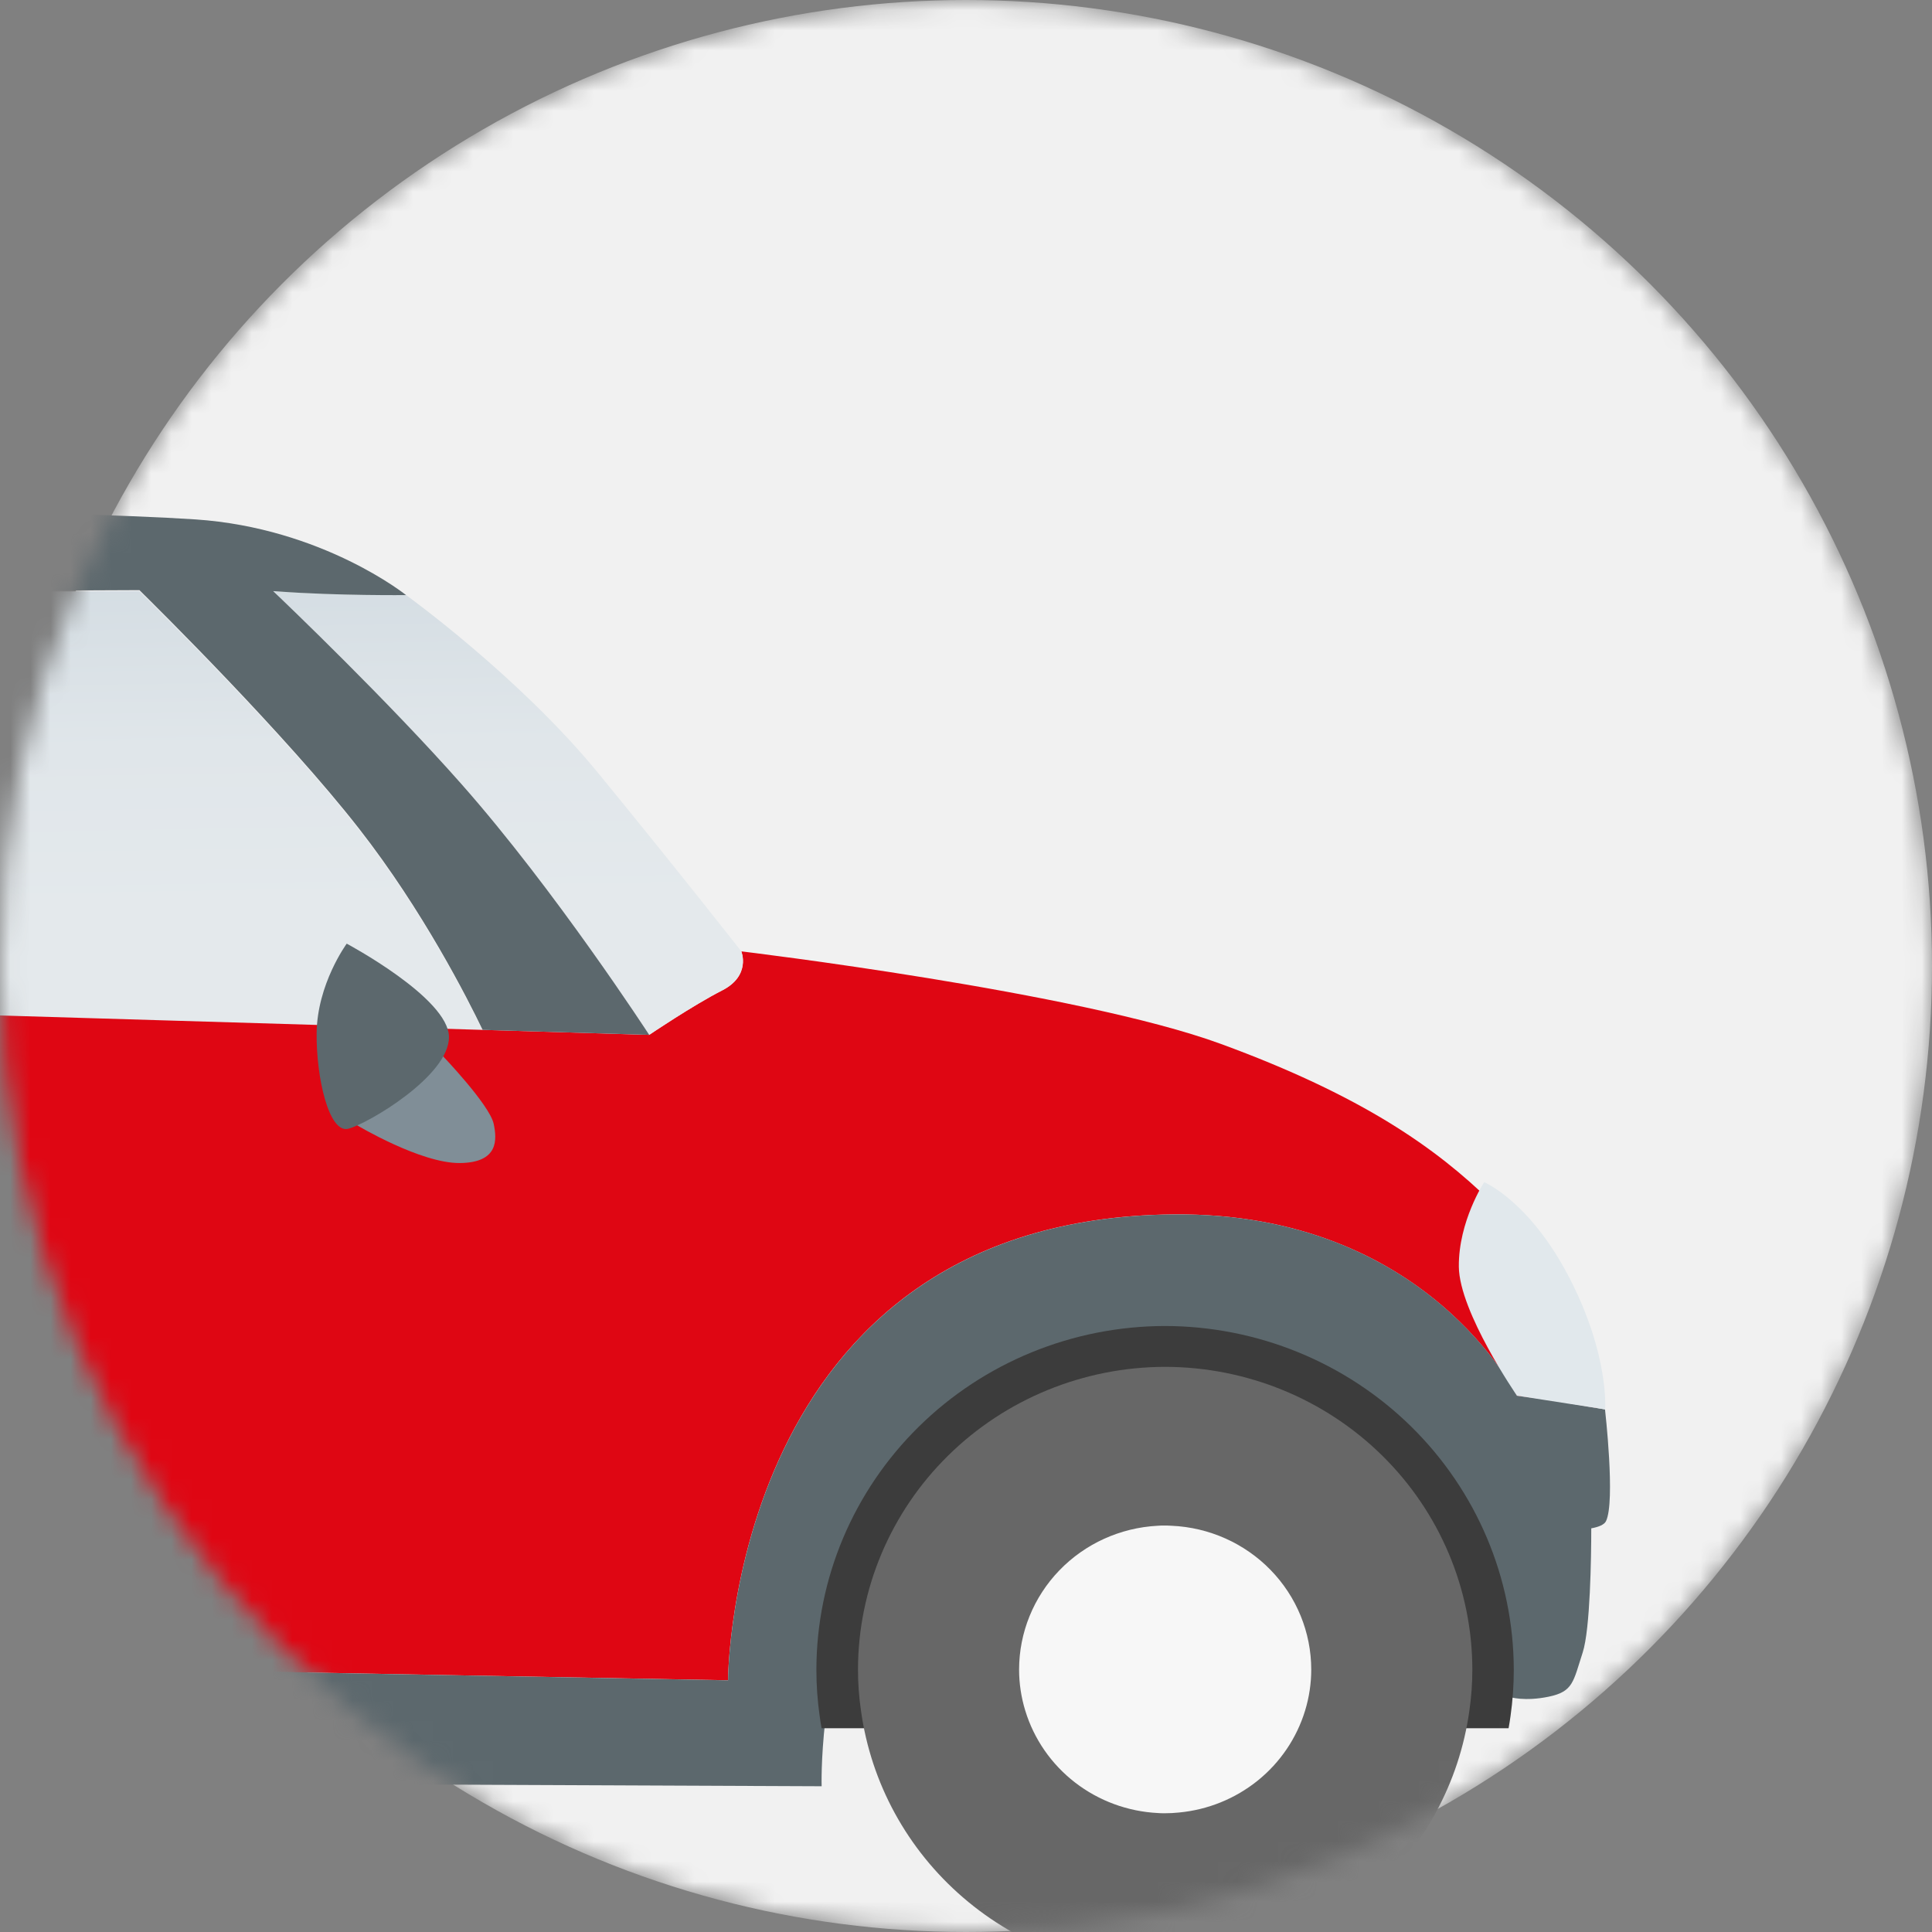 <svg width="96" height="96" viewBox="0 0 96 96" fill="none" xmlns="http://www.w3.org/2000/svg">
<rect x="0" y="0" width="96" height="96" fill="#808080" stroke="none"/>
<mask id="mask0_1697_16884" style="mask-type:alpha" maskUnits="userSpaceOnUse" x="0" y="0" width="96" height="96">
<circle cx="48" cy="48" r="48" fill="#C4C4C4"/>
</mask>
<g mask="url(#mask0_1697_16884)">
<circle cx="48" cy="48" r="48" fill="#F1F1F1"/>
<g clip-path="url(#clip0_1697_16884)">
<path d="M-65.117 48.556V48.544H-64.989C-64.989 48.544 -63.214 43.216 -61.548 39.097C-60.124 35.567 -57.28 31.316 -56.497 30.17C-46.813 29.69 -31.505 29.089 -19.155 29.273C-7.146 29.452 1.41 29.395 6.925 29.371C7.819 30.248 14.193 36.555 17.84 41.228C21.017 45.303 23.242 49.691 23.979 51.217L-65.116 48.549L-65.117 48.556Z" fill="url(#paint0_linear_1697_16884)"/>
<path d="M-82.832 70.222C-82.79 66.292 -82.623 60.216 -82.009 57.843C-81.068 54.215 -77.481 48.143 -77.481 48.143L32.259 51.422C32.259 51.422 34.432 49.953 35.882 49.214C37.331 48.476 36.836 47.273 36.836 47.273C36.836 47.273 53.602 49.283 60.663 51.871C67.724 54.459 71.388 57.076 74.08 59.704C76.773 62.332 78.996 66.898 79.251 68.337C79.336 68.877 79.394 69.421 79.424 69.967L77.071 69.576L75.371 69.35C75.371 69.35 70.922 60.221 58.303 60.342C36.209 60.556 36.175 83.492 36.175 83.492L-41.022 82.07C-41.022 82.07 -47.045 59.194 -64.747 61.055C-75.133 62.149 -79.633 67.357 -81.527 70.966L-81.415 70.394C-81.415 70.394 -82.021 70.297 -82.832 70.225V70.222Z" fill="#DF0613"/>
<path d="M13.574 29.372L13.868 29.391C16.789 29.605 20.179 29.57 20.179 29.57C20.179 29.57 25.798 33.62 29.722 38.411C33.646 43.202 36.836 47.273 36.836 47.273C36.836 47.273 37.333 48.475 35.882 49.214C34.431 49.953 32.26 51.422 32.26 51.422C32.26 51.422 27.586 44.228 22.93 38.953C19.298 34.847 14.267 30.031 13.574 29.372Z" fill="url(#paint1_linear_1697_16884)"/>
<path d="M-86.991 71.17C-87.004 69.48 -81.415 70.391 -81.415 70.391L-81.527 70.964C-79.633 67.357 -75.135 62.149 -64.747 61.052C-47.044 59.195 -41.022 82.071 -41.022 82.071L36.177 83.494C36.177 83.494 36.21 60.558 58.31 60.344C70.929 60.222 75.377 69.352 75.377 69.352L77.078 69.578L79.752 70.033C79.752 70.033 80.277 74.615 79.8 75.587C79.715 75.759 79.447 75.873 79.069 75.942C79.069 77.365 79.019 80.96 78.642 82.115C78.17 83.569 78.173 84.052 76.961 84.306C75.749 84.56 75.014 84.323 75.014 84.323L73.24 75.649C73.24 75.649 69.681 66.316 58.6 66.857C40.161 67.762 40.827 88.758 40.827 88.758L-45.587 88.392C-45.587 88.392 -47.926 67.653 -64.688 67.814C-77.067 67.934 -79.85 82.929 -80.816 83.669C-81.782 84.41 -84.21 84.186 -84.711 83.225C-85.006 82.65 -84.972 79.914 -84.898 77.806C-85.402 77.806 -85.889 77.764 -86.215 77.606C-87.189 77.126 -86.985 72.866 -86.999 71.176L-86.991 71.17Z" fill="#5C686D"/>
<path d="M73.746 58.745C73.746 58.745 72.469 60.689 72.489 62.94C72.508 65.191 75.376 69.35 75.376 69.35L79.757 70.031C79.757 70.031 79.976 67.374 78.001 63.531C76.026 59.688 73.753 58.745 73.753 58.745H73.746Z" fill="#E1E8EC"/>
<path d="M22.929 38.959C19.297 34.847 14.266 30.031 13.573 29.372L13.867 29.392C16.788 29.606 20.178 29.57 20.178 29.57C20.178 29.57 16.023 26.233 9.709 25.809C3.394 25.385 -21.367 24.906 -32.776 25.016C-38.131 25.069 -43.487 25.154 -48.832 25.54C-52.773 25.825 -57.044 25.932 -60.916 26.738C-61.986 26.96 -62.683 26.875 -63.819 27.974C-64.519 28.669 -65.151 29.428 -65.707 30.24C-66.629 31.332 -68.424 33.493 -70.785 36.491C-73.461 39.888 -76.952 47.144 -77.424 48.145L-66.132 48.482L-64.977 48.505C-64.977 48.505 -63.203 43.176 -61.539 39.057C-60.113 35.525 -57.27 31.276 -56.491 30.13C-46.809 29.65 -31.499 29.045 -19.152 29.23C-7.143 29.407 1.415 29.348 6.929 29.324C7.822 30.204 14.199 36.508 17.846 41.181C21.022 45.25 23.247 49.643 23.982 51.174L32.258 51.422C32.258 51.422 27.585 44.225 22.929 38.959Z" fill="#5C686D"/>
<path d="M21.965 52.432C21.965 52.432 24.328 54.894 24.531 55.842C24.693 56.611 24.791 57.772 22.848 57.791C20.905 57.81 17.734 55.909 17.734 55.909L21.965 52.432Z" fill="#808E97"/>
<path d="M17.226 46.888C17.226 46.888 22.293 49.588 22.309 51.524C22.325 53.46 18.274 55.84 17.306 56.087C16.337 56.333 15.71 53.516 15.733 51.343C15.757 48.894 17.226 46.893 17.226 46.893V46.888Z" fill="#5C686D"/>
<path d="M68.691 82.951C68.692 85.055 68.059 87.112 66.873 88.862C65.687 90.612 64.001 91.976 62.028 92.782C60.055 93.588 57.884 93.799 55.788 93.389C53.694 92.98 51.769 91.967 50.258 90.479C48.748 88.992 47.719 87.097 47.302 85.033C46.885 82.969 47.098 80.83 47.915 78.886C48.732 76.942 50.117 75.281 51.892 74.112C53.668 72.943 55.756 72.319 57.892 72.319C60.755 72.319 63.501 73.439 65.526 75.433C67.551 77.427 68.689 80.131 68.691 82.951Z" fill="#F7F7F7"/>
<path d="M57.884 65.888C53.293 65.897 48.892 67.699 45.647 70.898C42.401 74.097 40.574 78.432 40.566 82.954C40.565 83.73 40.62 84.505 40.729 85.272C40.758 85.472 40.787 85.674 40.823 85.874H47.954C47.663 84.927 47.516 83.943 47.517 82.954C47.551 80.268 48.659 77.702 50.6 75.814C52.541 73.926 55.158 72.867 57.886 72.867C60.614 72.867 63.232 73.926 65.173 75.814C67.114 77.702 68.222 80.268 68.256 82.954C68.257 83.943 68.11 84.927 67.821 85.874H74.961C74.999 85.674 75.028 85.472 75.057 85.272C75.166 84.505 75.22 83.73 75.219 82.954C75.209 78.43 73.379 74.093 70.13 70.894C66.881 67.695 62.477 65.895 57.884 65.888Z" fill="#3C3C3C"/>
<path d="M57.888 67.918C53.843 67.926 49.966 69.514 47.107 72.332C44.248 75.15 42.639 78.97 42.633 82.955C42.633 83.638 42.682 84.321 42.781 84.998C43.277 88.6 45.082 91.902 47.862 94.293C50.641 96.685 54.206 98.002 57.897 98.002C61.587 98.002 65.152 96.685 67.931 94.293C70.711 91.902 72.516 88.6 73.013 84.998C73.111 84.321 73.161 83.638 73.16 82.955C73.154 78.967 71.543 75.145 68.68 72.326C65.817 69.507 61.936 67.922 57.888 67.918ZM58.571 90.064C58.343 90.088 58.115 90.1 57.886 90.099H57.829C57.731 90.1 57.633 90.097 57.535 90.089C56.038 90.014 54.6 89.484 53.42 88.573C52.24 87.661 51.375 86.412 50.944 84.998C50.741 84.335 50.638 83.647 50.638 82.955C50.641 81.122 51.356 79.361 52.638 78.032C53.919 76.704 55.668 75.91 57.526 75.814C57.628 75.804 57.733 75.804 57.841 75.804C57.948 75.804 58.09 75.804 58.212 75.814C60.08 75.895 61.844 76.683 63.137 78.013C64.43 79.343 65.153 81.113 65.155 82.955C65.155 83.647 65.052 84.335 64.85 84.998C64.434 86.362 63.615 87.573 62.496 88.476C61.377 89.378 60.011 89.931 58.571 90.064Z" fill="#676767"/>
</g>
</g>
<defs>
<linearGradient id="paint0_linear_1697_16884" x1="-21.158" y1="45.819" x2="-21.503" y2="25.824" gradientUnits="userSpaceOnUse">
<stop stop-color="#E4E9EC"/>
<stop offset="0.41" stop-color="#E0E6EA"/>
<stop offset="0.86" stop-color="#D3DCE2"/>
<stop offset="1" stop-color="#CDD8DF"/>
</linearGradient>
<linearGradient id="paint1_linear_1697_16884" x1="24.87" y1="44.988" x2="24.525" y2="24.992" gradientUnits="userSpaceOnUse">
<stop stop-color="#E4E9EC"/>
<stop offset="0.41" stop-color="#E0E6EA"/>
<stop offset="0.86" stop-color="#D3DCE2"/>
<stop offset="1" stop-color="#CDD8DF"/>
</linearGradient>
<clipPath id="clip0_1697_16884">
<rect width="167" height="74" fill="white" transform="translate(-87 25)"/>
</clipPath>
</defs>
</svg>
